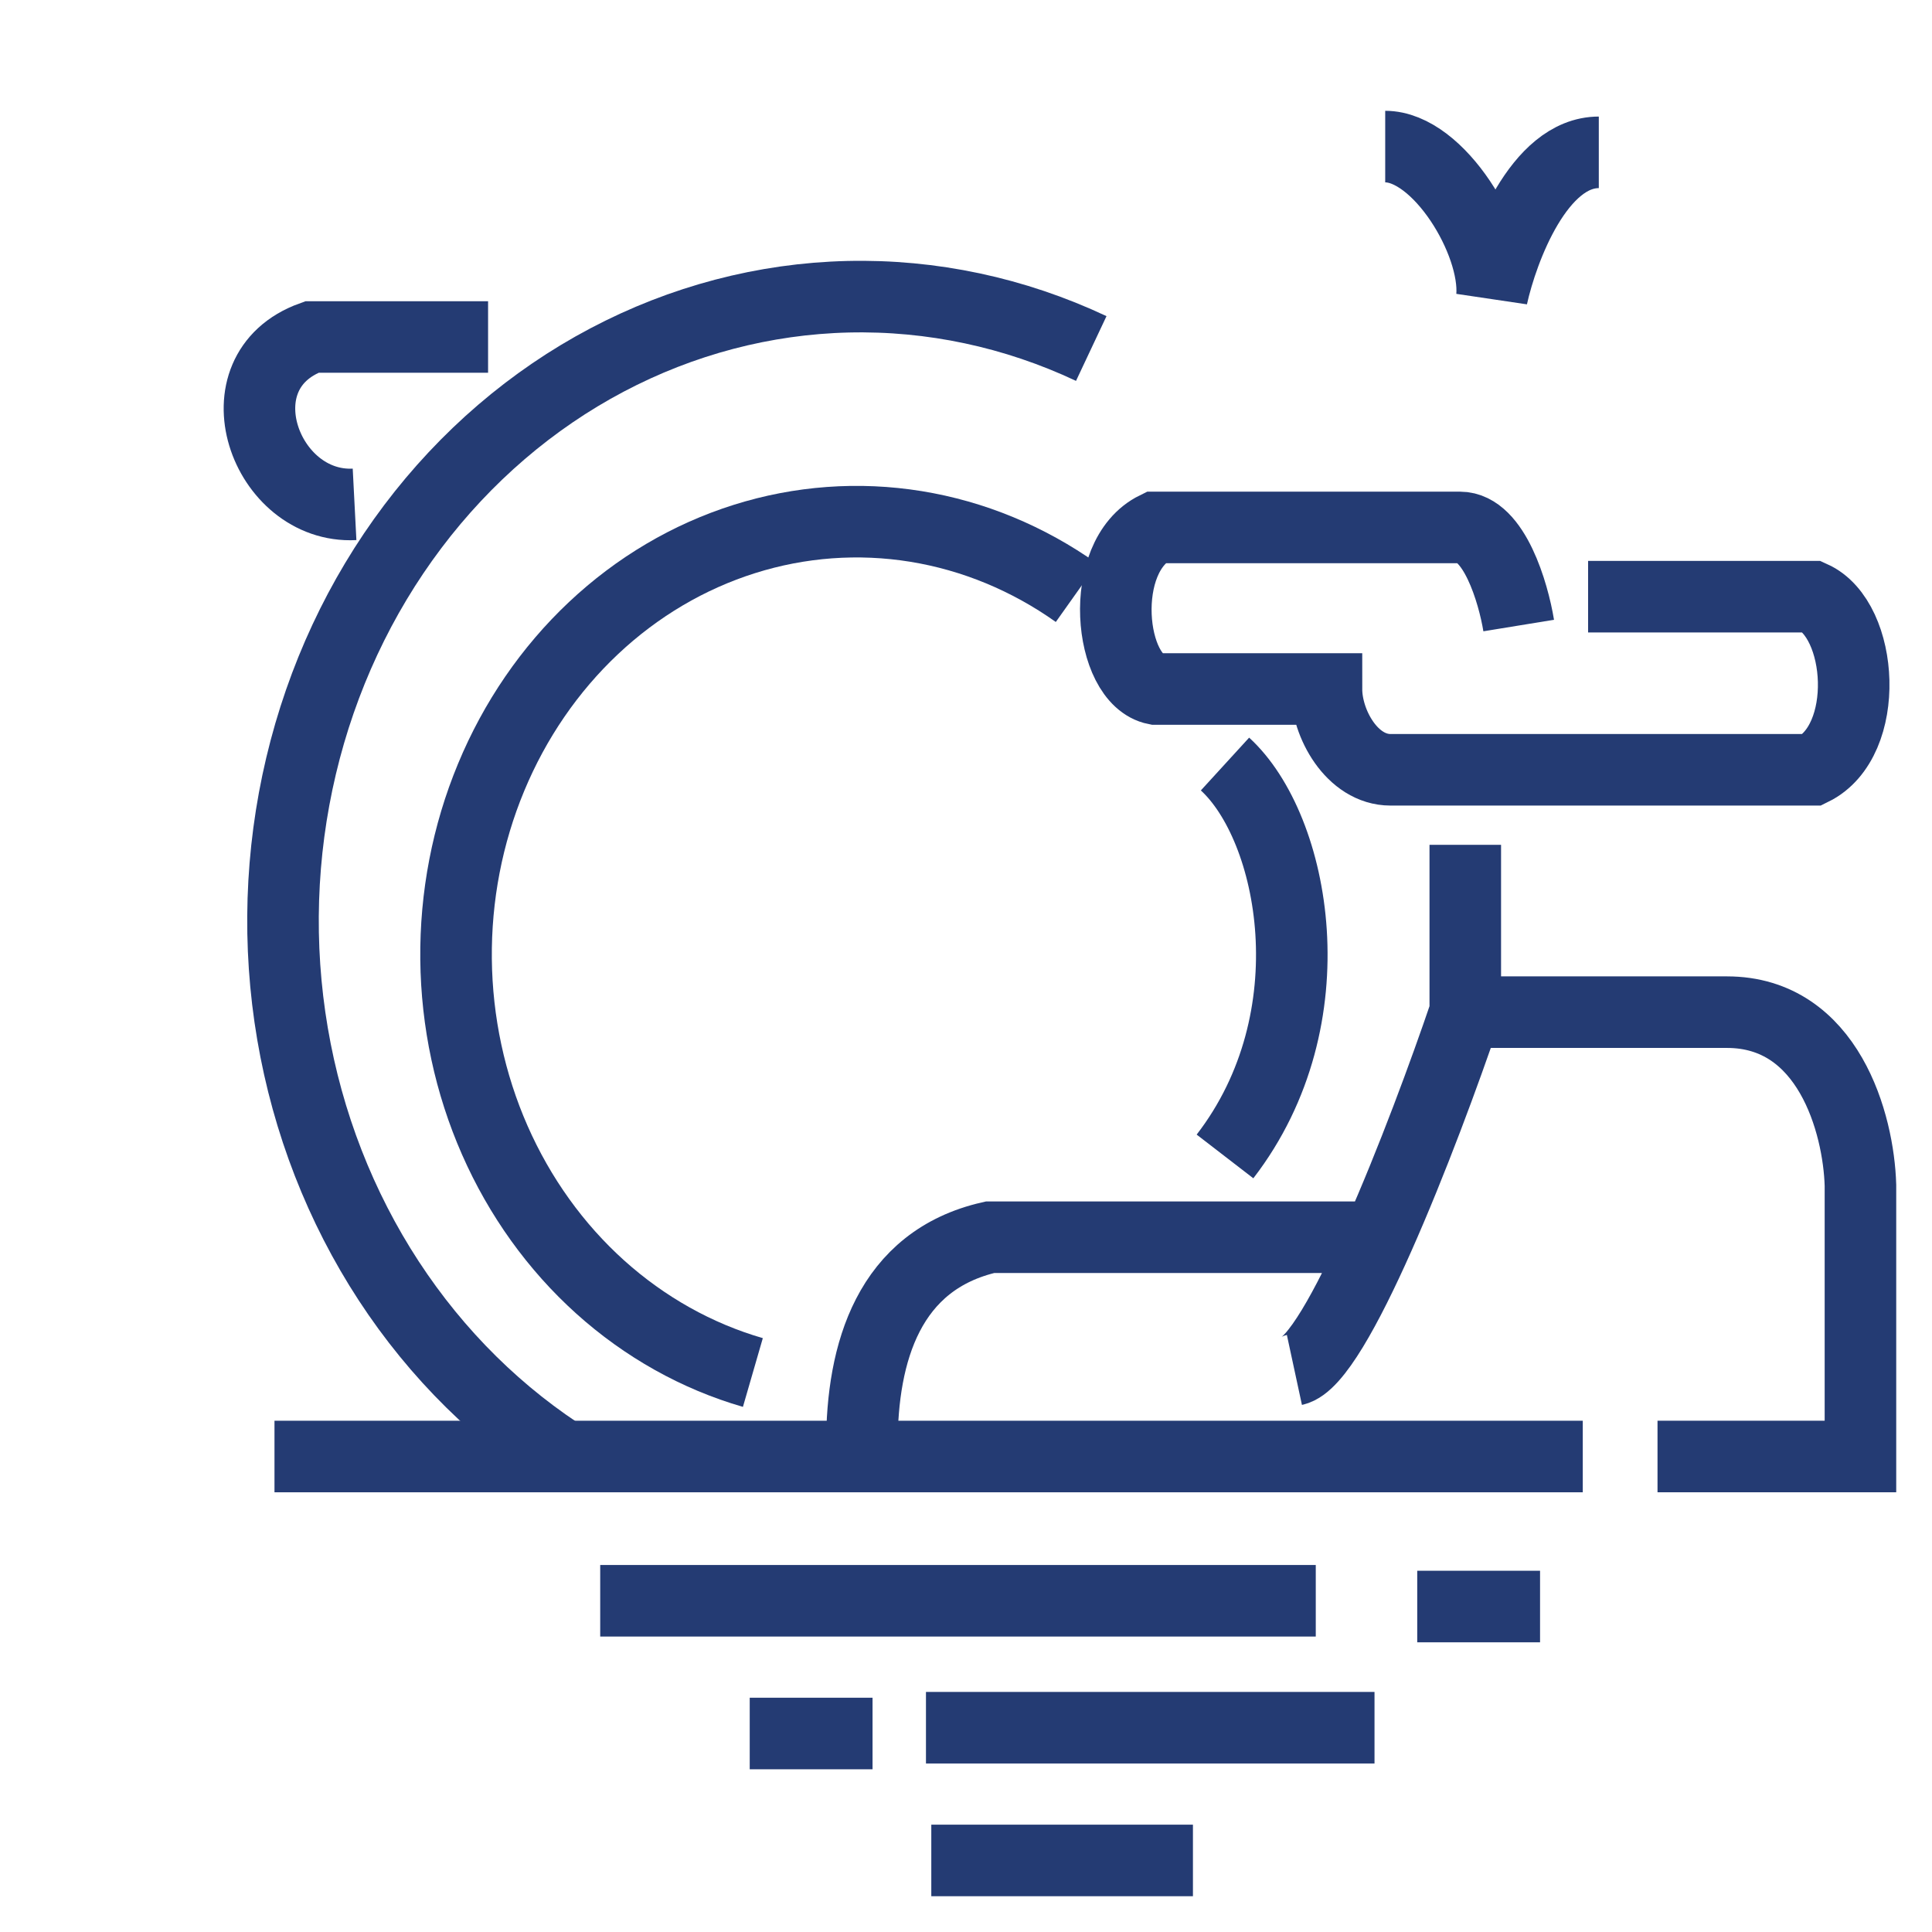 <svg width="54" height="54" viewBox="0 0 54 54" fill="none" xmlns="http://www.w3.org/2000/svg">
<path d="M13.642 9.419H8.716C6.03 10.387 7.403 14.226 9.91 14.097" stroke="#243B73" stroke-width="2"/>
<path d="M42.448 17.484C42.299 16.57 41.761 14.742 40.806 14.742C39.851 14.742 34.736 14.742 32.299 14.742C30.657 15.548 30.985 19 32.299 19.258H37.075C37.075 20.226 37.791 21.516 38.866 21.516H50.657C52.299 20.71 52.09 17.323 50.657 16.677H44.388" stroke="#243B73" stroke-width="2"/>
<path d="M46.328 40.71H52V33.129C51.95 31.409 51.105 28.29 48.269 28.29H40.955M40.955 28.29V23.613M40.955 28.29C40.392 29.95 39.461 32.48 38.526 34.581M36.179 38.29C36.759 38.165 37.644 36.564 38.526 34.581M38.526 34.581H27.672C24.836 35.226 24.09 37.806 24.09 40.387" stroke="#243B73" stroke-width="2"/>
<path d="M16.776 44.742H36.776" stroke="#243B73" stroke-width="2"/>
<path d="M39.612 44.903H43.045" stroke="#243B73" stroke-width="2"/>
<path d="M20.955 48.452H24.388" stroke="#243B73" stroke-width="2"/>
<path d="M25.881 48.29H38.418" stroke="#243B73" stroke-width="2"/>
<path d="M26.03 52H33.343" stroke="#243B73" stroke-width="2"/>
<path d="M38.717 4.097C40.209 4.097 41.821 6.742 41.702 8.29C42 6.946 43.015 4.258 44.687 4.258" stroke="#243B73" stroke-width="2"/>
<path d="M7.672 40.71H44.239" stroke="#243B73" stroke-width="2"/>
<path d="M34.239 21.355C36.179 23.129 37.224 28.452 34.239 32.323" stroke="#243B73" stroke-width="2"/>
<path d="M21.043 38.362C19.478 37.909 18.022 37.093 16.776 35.973C15.531 34.852 14.526 33.452 13.83 31.87C13.134 30.288 12.765 28.562 12.747 26.811C12.729 25.059 13.063 23.325 13.727 21.727C14.39 20.129 15.367 18.705 16.589 17.555C17.811 16.405 19.25 15.555 20.806 15.065C22.361 14.574 23.997 14.455 25.6 14.714C27.203 14.974 28.734 15.607 30.089 16.569" stroke="#243B73" stroke-width="2"/>
<path d="M15.983 40.849C13.959 39.586 12.212 37.863 10.864 35.799C9.516 33.735 8.599 31.379 8.176 28.895C7.753 26.41 7.835 23.856 8.415 21.409C8.995 18.961 10.06 16.679 11.536 14.72C13.012 12.762 14.865 11.172 16.965 10.063C19.065 8.954 21.363 8.35 23.7 8.294C26.038 8.239 28.358 8.732 30.501 9.741" stroke="#243B73" stroke-width="2"/>
</svg>
